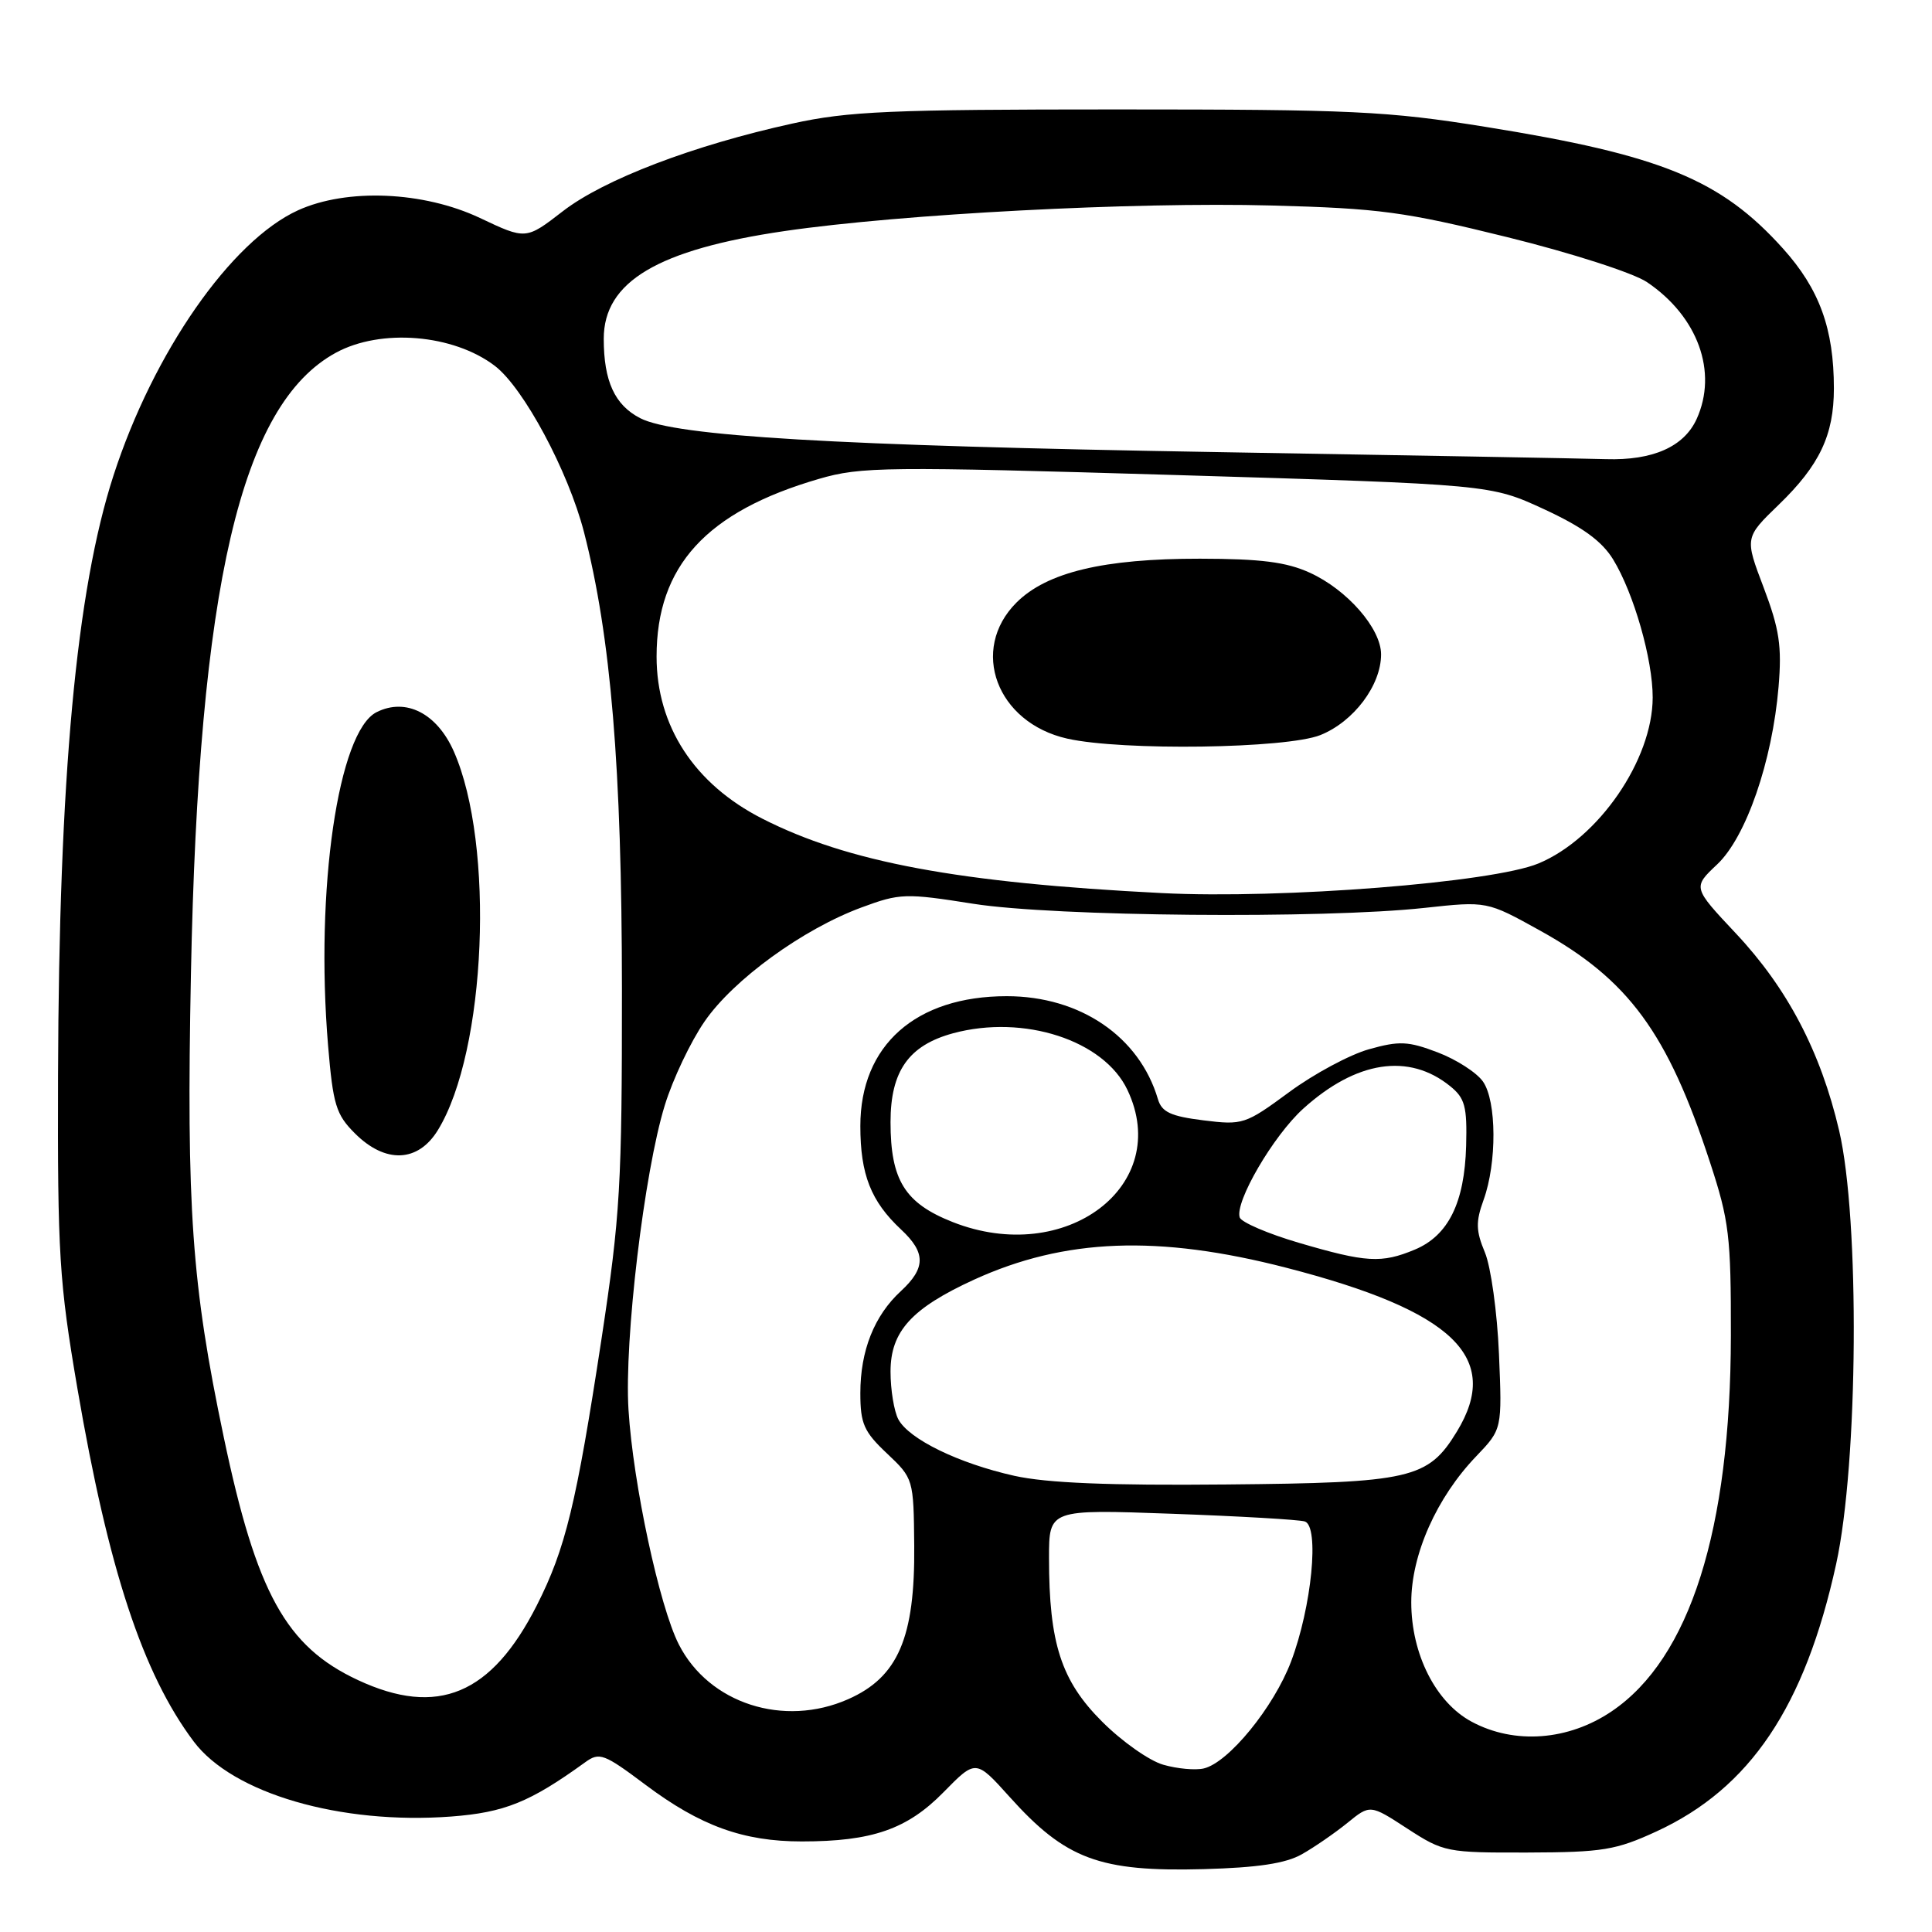 <?xml version="1.0" encoding="UTF-8" standalone="no"?>
<!DOCTYPE svg PUBLIC "-//W3C//DTD SVG 1.1//EN" "http://www.w3.org/Graphics/SVG/1.1/DTD/svg11.dtd" >
<svg xmlns="http://www.w3.org/2000/svg" xmlns:xlink="http://www.w3.org/1999/xlink" version="1.1" viewBox="0 0 256 256">
 <g >
 <path fill="currentColor"
d=" M 172.50 245.70 C 174.15 244.77 176.86 242.90 178.53 241.55 C 181.55 239.09 181.55 239.09 186.48 242.30 C 191.29 245.42 191.70 245.50 202.46 245.47 C 212.37 245.44 214.11 245.15 219.50 242.67 C 231.90 236.95 239.15 226.16 243.30 207.24 C 246.23 193.89 246.45 161.56 243.69 149.79 C 241.24 139.34 236.84 130.95 230.01 123.68 C 224.29 117.59 224.29 117.59 227.53 114.54 C 231.37 110.92 234.84 100.87 235.67 91.00 C 236.12 85.61 235.78 83.37 233.70 77.87 C 231.18 71.24 231.18 71.24 235.70 66.87 C 241.10 61.65 243.00 57.65 243.00 51.47 C 243.00 43.57 241.09 38.31 236.26 32.94 C 228.02 23.78 220.15 20.55 196.84 16.81 C 183.86 14.72 179.22 14.50 148.00 14.50 C 118.02 14.50 112.39 14.74 105.00 16.37 C 91.88 19.25 80.04 23.77 74.59 27.98 C 69.69 31.77 69.69 31.77 63.59 28.88 C 56.11 25.35 45.98 24.92 39.50 27.86 C 30.62 31.90 20.32 46.70 15.04 63.00 C 10.10 78.23 7.81 103.02 7.69 142.50 C 7.62 166.28 7.84 169.82 10.26 184.00 C 14.36 207.93 18.91 221.76 25.67 230.76 C 30.83 237.64 45.11 241.80 59.79 240.70 C 66.86 240.16 70.21 238.81 77.54 233.51 C 79.43 232.14 80.03 232.37 85.54 236.50 C 92.80 241.94 98.48 244.00 106.24 244.00 C 115.56 244.00 120.21 242.39 125.03 237.47 C 129.30 233.12 129.30 233.12 133.78 238.10 C 141.21 246.37 145.70 248.04 159.50 247.67 C 166.66 247.47 170.35 246.92 172.50 245.70 Z  M 154.15 233.84 C 152.30 233.32 148.64 230.74 146.02 228.11 C 140.61 222.71 139.00 217.73 139.00 206.45 C 139.00 199.99 139.00 199.99 155.25 200.58 C 164.19 200.90 172.12 201.36 172.89 201.60 C 174.86 202.23 173.81 212.93 171.07 220.17 C 168.77 226.23 162.78 233.57 159.50 234.33 C 158.40 234.59 155.99 234.37 154.15 233.84 Z  M 195.01 228.14 C 190.24 225.59 187.00 219.18 187.00 212.31 C 187.00 205.98 190.36 198.42 195.63 192.94 C 199.04 189.37 199.04 189.37 198.62 179.39 C 198.39 173.90 197.55 167.86 196.76 165.96 C 195.56 163.09 195.53 161.90 196.58 159.00 C 198.36 154.09 198.32 145.90 196.50 143.31 C 195.68 142.13 192.98 140.39 190.51 139.45 C 186.60 137.96 185.42 137.90 181.40 139.03 C 178.86 139.74 174.09 142.30 170.81 144.72 C 165.01 148.99 164.67 149.10 159.45 148.45 C 155.13 147.91 153.94 147.36 153.43 145.64 C 150.98 137.35 143.12 132.00 133.40 132.00 C 121.34 132.00 114.00 138.50 114.00 149.20 C 114.00 155.63 115.40 159.18 119.40 162.92 C 122.69 165.99 122.68 168.02 119.37 171.08 C 115.84 174.33 114.00 178.96 114.00 184.60 C 114.00 188.64 114.47 189.71 117.53 192.59 C 121.03 195.90 121.06 195.97 121.14 204.81 C 121.25 217.00 119.00 222.23 112.39 225.15 C 103.85 228.93 93.94 225.73 89.95 217.90 C 87.38 212.86 83.89 196.62 83.28 186.81 C 82.70 177.60 85.36 155.29 88.09 146.45 C 89.15 143.00 91.52 138.01 93.36 135.35 C 97.18 129.80 106.39 123.11 114.16 120.24 C 119.24 118.36 119.96 118.33 129.00 119.76 C 139.76 121.45 175.26 121.77 188.76 120.30 C 197.02 119.40 197.02 119.40 204.07 123.31 C 215.81 129.82 220.96 136.84 226.58 154.00 C 229.12 161.74 229.37 163.80 229.35 177.00 C 229.31 202.73 223.91 219.75 213.57 226.75 C 207.82 230.65 200.67 231.18 195.01 228.14 Z  M 47.43 222.62 C 37.90 218.18 33.98 211.09 29.64 190.39 C 25.40 170.19 24.69 160.13 25.30 129.03 C 26.32 77.63 31.92 53.59 44.50 46.74 C 50.47 43.49 60.06 44.28 65.57 48.48 C 69.38 51.39 75.29 62.42 77.38 70.50 C 80.95 84.37 82.39 101.72 82.41 131.00 C 82.42 157.07 82.19 161.03 79.69 177.50 C 76.36 199.32 74.93 205.22 71.13 212.72 C 65.13 224.55 57.99 227.54 47.43 222.62 Z  M 58.02 149.75 C 64.44 139.30 65.58 111.89 60.13 99.56 C 57.90 94.52 53.79 92.42 49.91 94.36 C 44.81 96.90 41.75 117.86 43.47 138.52 C 44.13 146.39 44.52 147.68 47.03 150.18 C 51.06 154.21 55.39 154.04 58.02 149.75 Z  M 134.39 195.55 C 127.02 193.90 120.44 190.70 119.03 188.06 C 118.47 187.00 118.00 184.16 118.00 181.75 C 118.00 176.42 120.78 173.36 129.07 169.56 C 141.07 164.08 153.45 163.60 170.43 167.98 C 192.60 173.70 199.03 179.88 193.04 189.70 C 189.22 195.96 186.97 196.48 162.50 196.70 C 146.91 196.85 138.72 196.51 134.39 195.55 Z  M 172.08 164.67 C 168.00 163.47 164.49 161.96 164.27 161.32 C 163.59 159.28 168.72 150.49 172.68 146.91 C 179.70 140.56 186.68 139.49 192.15 143.92 C 194.12 145.51 194.41 146.61 194.27 151.84 C 194.06 159.38 191.91 163.72 187.47 165.58 C 183.05 167.42 181.03 167.30 172.08 164.67 Z  M 126.24 161.93 C 119.90 159.43 118.00 156.38 118.00 148.68 C 118.00 141.92 120.41 138.51 126.30 136.91 C 135.66 134.39 146.27 137.83 149.39 144.42 C 155.41 157.09 141.21 167.83 126.24 161.93 Z  M 154.00 118.34 C 127.03 116.98 112.32 114.24 101.00 108.47 C 92.00 103.89 87.00 96.21 87.00 87.00 C 87.00 75.00 93.59 67.79 108.53 63.45 C 114.09 61.83 117.36 61.80 156.00 62.95 C 197.50 64.20 197.50 64.20 204.59 67.47 C 209.69 69.83 212.26 71.70 213.75 74.13 C 216.49 78.61 219.00 87.39 218.99 92.43 C 218.97 100.69 211.81 111.10 203.86 114.41 C 197.81 116.94 169.84 119.14 154.00 118.34 Z  M 174.96 97.40 C 179.37 95.63 183.00 90.81 183.00 86.71 C 183.00 83.28 178.50 78.13 173.54 75.88 C 170.45 74.47 167.04 74.04 159.00 74.03 C 146.23 74.02 138.72 75.82 134.68 79.85 C 128.45 86.09 132.06 95.76 141.41 97.87 C 148.70 99.51 170.45 99.20 174.96 97.40 Z  M 161.00 59.90 C 110.56 59.05 89.46 57.80 84.83 55.41 C 81.45 53.67 80.00 50.50 80.00 44.89 C 80.00 37.32 87.15 33.07 104.00 30.61 C 119.51 28.35 150.28 26.74 168.50 27.23 C 182.81 27.61 186.11 28.06 199.75 31.43 C 208.25 33.53 216.43 36.17 218.23 37.38 C 224.98 41.93 227.65 49.29 224.81 55.53 C 223.13 59.20 219.01 61.03 212.80 60.84 C 209.88 60.75 186.57 60.33 161.00 59.90 Z "/>
</g>
</svg>